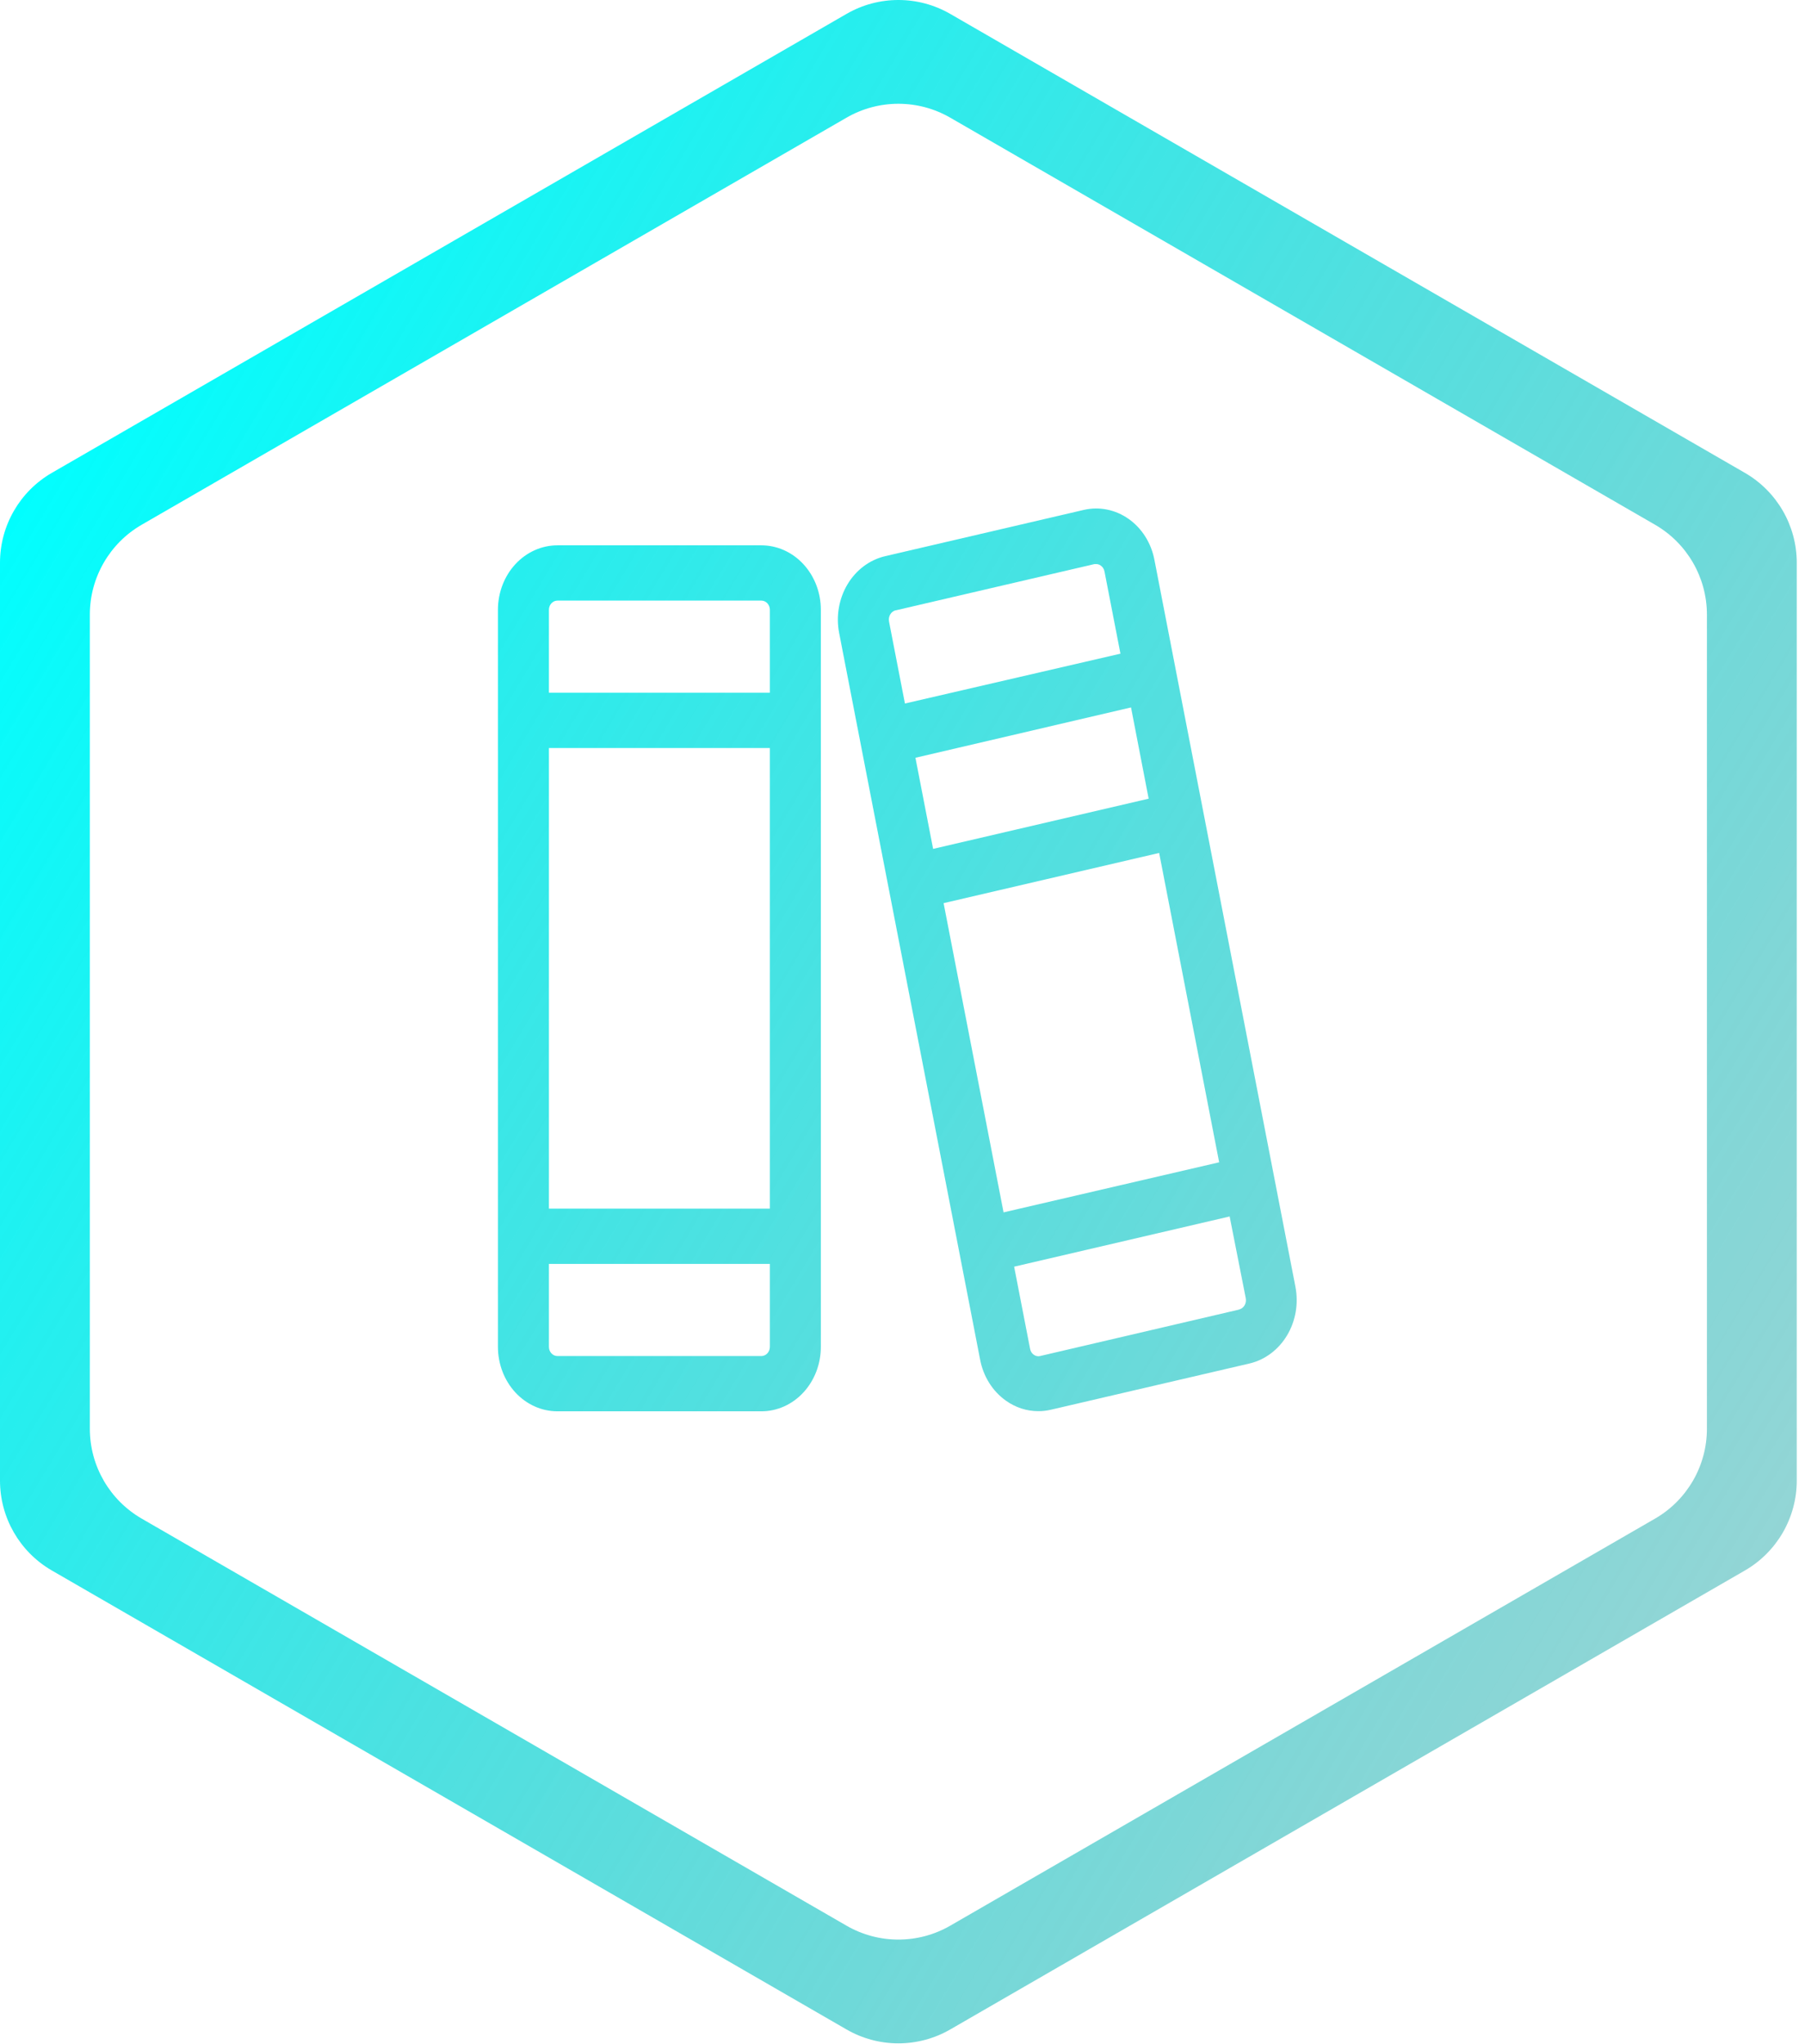 <svg width="174" height="197" viewBox="0 0 174 197" fill="none" xmlns="http://www.w3.org/2000/svg">
<path fill-rule="evenodd" clip-rule="evenodd" d="M91.603 1.34C88.508 -0.447 84.697 -0.447 81.603 1.34L5 45.566C1.906 47.353 0 50.654 0 54.227V142.68C0 146.252 1.906 149.553 5 151.34L81.603 195.566C84.697 197.353 88.508 197.353 91.603 195.566L168.205 151.34C171.299 149.553 173.205 146.252 173.205 142.68V54.227C173.205 50.654 171.299 47.353 168.205 45.566L91.603 1.34ZM91.603 11.34C88.508 9.553 84.697 9.553 81.603 11.34L13.66 50.566C10.566 52.353 8.66 55.654 8.66 59.227V137.68C8.66 141.252 10.566 144.553 13.66 146.34L81.603 185.566C84.697 187.353 88.508 187.353 91.603 185.566L159.545 146.34C162.639 144.553 164.545 141.252 164.545 137.68V59.227C164.545 55.654 162.639 52.353 159.545 50.566L91.603 11.34Z" fill="url(#paint0_linear_159_183)"/>
<path d="M73.395 52.55H53.734C52.214 52.55 50.755 53.205 49.679 54.37C48.604 55.536 48 57.117 48 58.765V129.786C48 131.434 48.604 133.014 49.679 134.18C50.755 135.345 52.214 136 53.734 136H73.395C74.148 136 74.894 135.839 75.589 135.527C76.285 135.215 76.917 134.757 77.45 134.18C77.982 133.603 78.404 132.918 78.693 132.164C78.981 131.41 79.129 130.602 79.129 129.786V58.765C79.129 57.949 78.981 57.14 78.693 56.386C78.404 55.633 77.982 54.947 77.45 54.37C76.917 53.793 76.285 53.336 75.589 53.023C74.894 52.711 74.148 52.55 73.395 52.55ZM52.915 72.081H74.214V116.469H52.915V72.081ZM53.734 57.877H73.395C73.612 57.877 73.82 57.97 73.974 58.137C74.128 58.303 74.214 58.529 74.214 58.765V66.754H52.915V58.765C52.915 58.529 53.001 58.303 53.155 58.137C53.309 57.97 53.517 57.877 53.734 57.877ZM73.395 130.673H53.734C53.517 130.673 53.309 130.58 53.155 130.413C53.001 130.247 52.915 130.021 52.915 129.786V121.796H74.214V129.786C74.214 130.021 74.128 130.247 73.974 130.413C73.82 130.58 73.612 130.673 73.395 130.673ZM124.881 124.015L111.286 53.953C111.133 53.151 110.835 52.39 110.409 51.713C109.983 51.036 109.438 50.457 108.805 50.01C108.172 49.562 107.463 49.255 106.72 49.105C105.977 48.955 105.214 48.966 104.475 49.137L85.302 53.602C83.818 53.956 82.522 54.929 81.697 56.311C80.871 57.693 80.581 59.372 80.89 60.984L94.485 131.033C94.639 131.838 94.94 132.601 95.369 133.28C95.798 133.958 96.347 134.537 96.983 134.984C97.905 135.637 98.983 135.986 100.084 135.987C100.497 135.989 100.909 135.941 101.313 135.845L120.486 131.384C121.964 131.026 123.253 130.053 124.076 128.675C124.898 127.296 125.187 125.623 124.881 124.015ZM90.962 87.031L111.741 82.193L117.525 112.004L96.742 116.829L90.962 87.031ZM88.247 73.022L109.03 68.171L110.729 76.964L89.951 81.802L88.247 73.022ZM86.338 58.818L105.507 54.357C105.564 54.351 105.622 54.351 105.679 54.357C105.832 54.357 105.982 54.407 106.109 54.499C106.203 54.564 106.284 54.649 106.347 54.749C106.409 54.849 106.453 54.962 106.474 55.08L108.01 62.99L87.235 67.793L85.703 59.901C85.655 59.665 85.695 59.418 85.814 59.214C85.933 59.01 86.121 58.864 86.338 58.809V58.818ZM119.437 126.199L100.264 130.673C100.162 130.698 100.055 130.7 99.952 130.68C99.849 130.659 99.75 130.616 99.662 130.554C99.568 130.489 99.487 130.404 99.424 130.304C99.362 130.204 99.319 130.091 99.298 129.972L97.762 122.062L118.536 117.224L120.089 125.094C120.113 125.212 120.115 125.335 120.095 125.454C120.075 125.573 120.034 125.687 119.974 125.789C119.913 125.891 119.834 125.979 119.742 126.048C119.65 126.116 119.547 126.165 119.437 126.19V126.199Z" fill="url(#paint1_linear_159_183)"/>
<defs>
<linearGradient id="paint0_linear_159_183" x1="-0.397" y1="49.453" x2="347.102" y2="258.453" gradientUnits="userSpaceOnUse">
<stop stop-color="#00FFFF"/>
<stop offset="1" stop-color="#595959" stop-opacity="0"/>
</linearGradient>
<linearGradient id="paint1_linear_159_183" x1="-0.397" y1="49.453" x2="347.102" y2="258.453" gradientUnits="userSpaceOnUse">
<stop stop-color="#00FFFF"/>
<stop offset="1" stop-color="#595959" stop-opacity="0"/>
</linearGradient>
</defs>
</svg>
